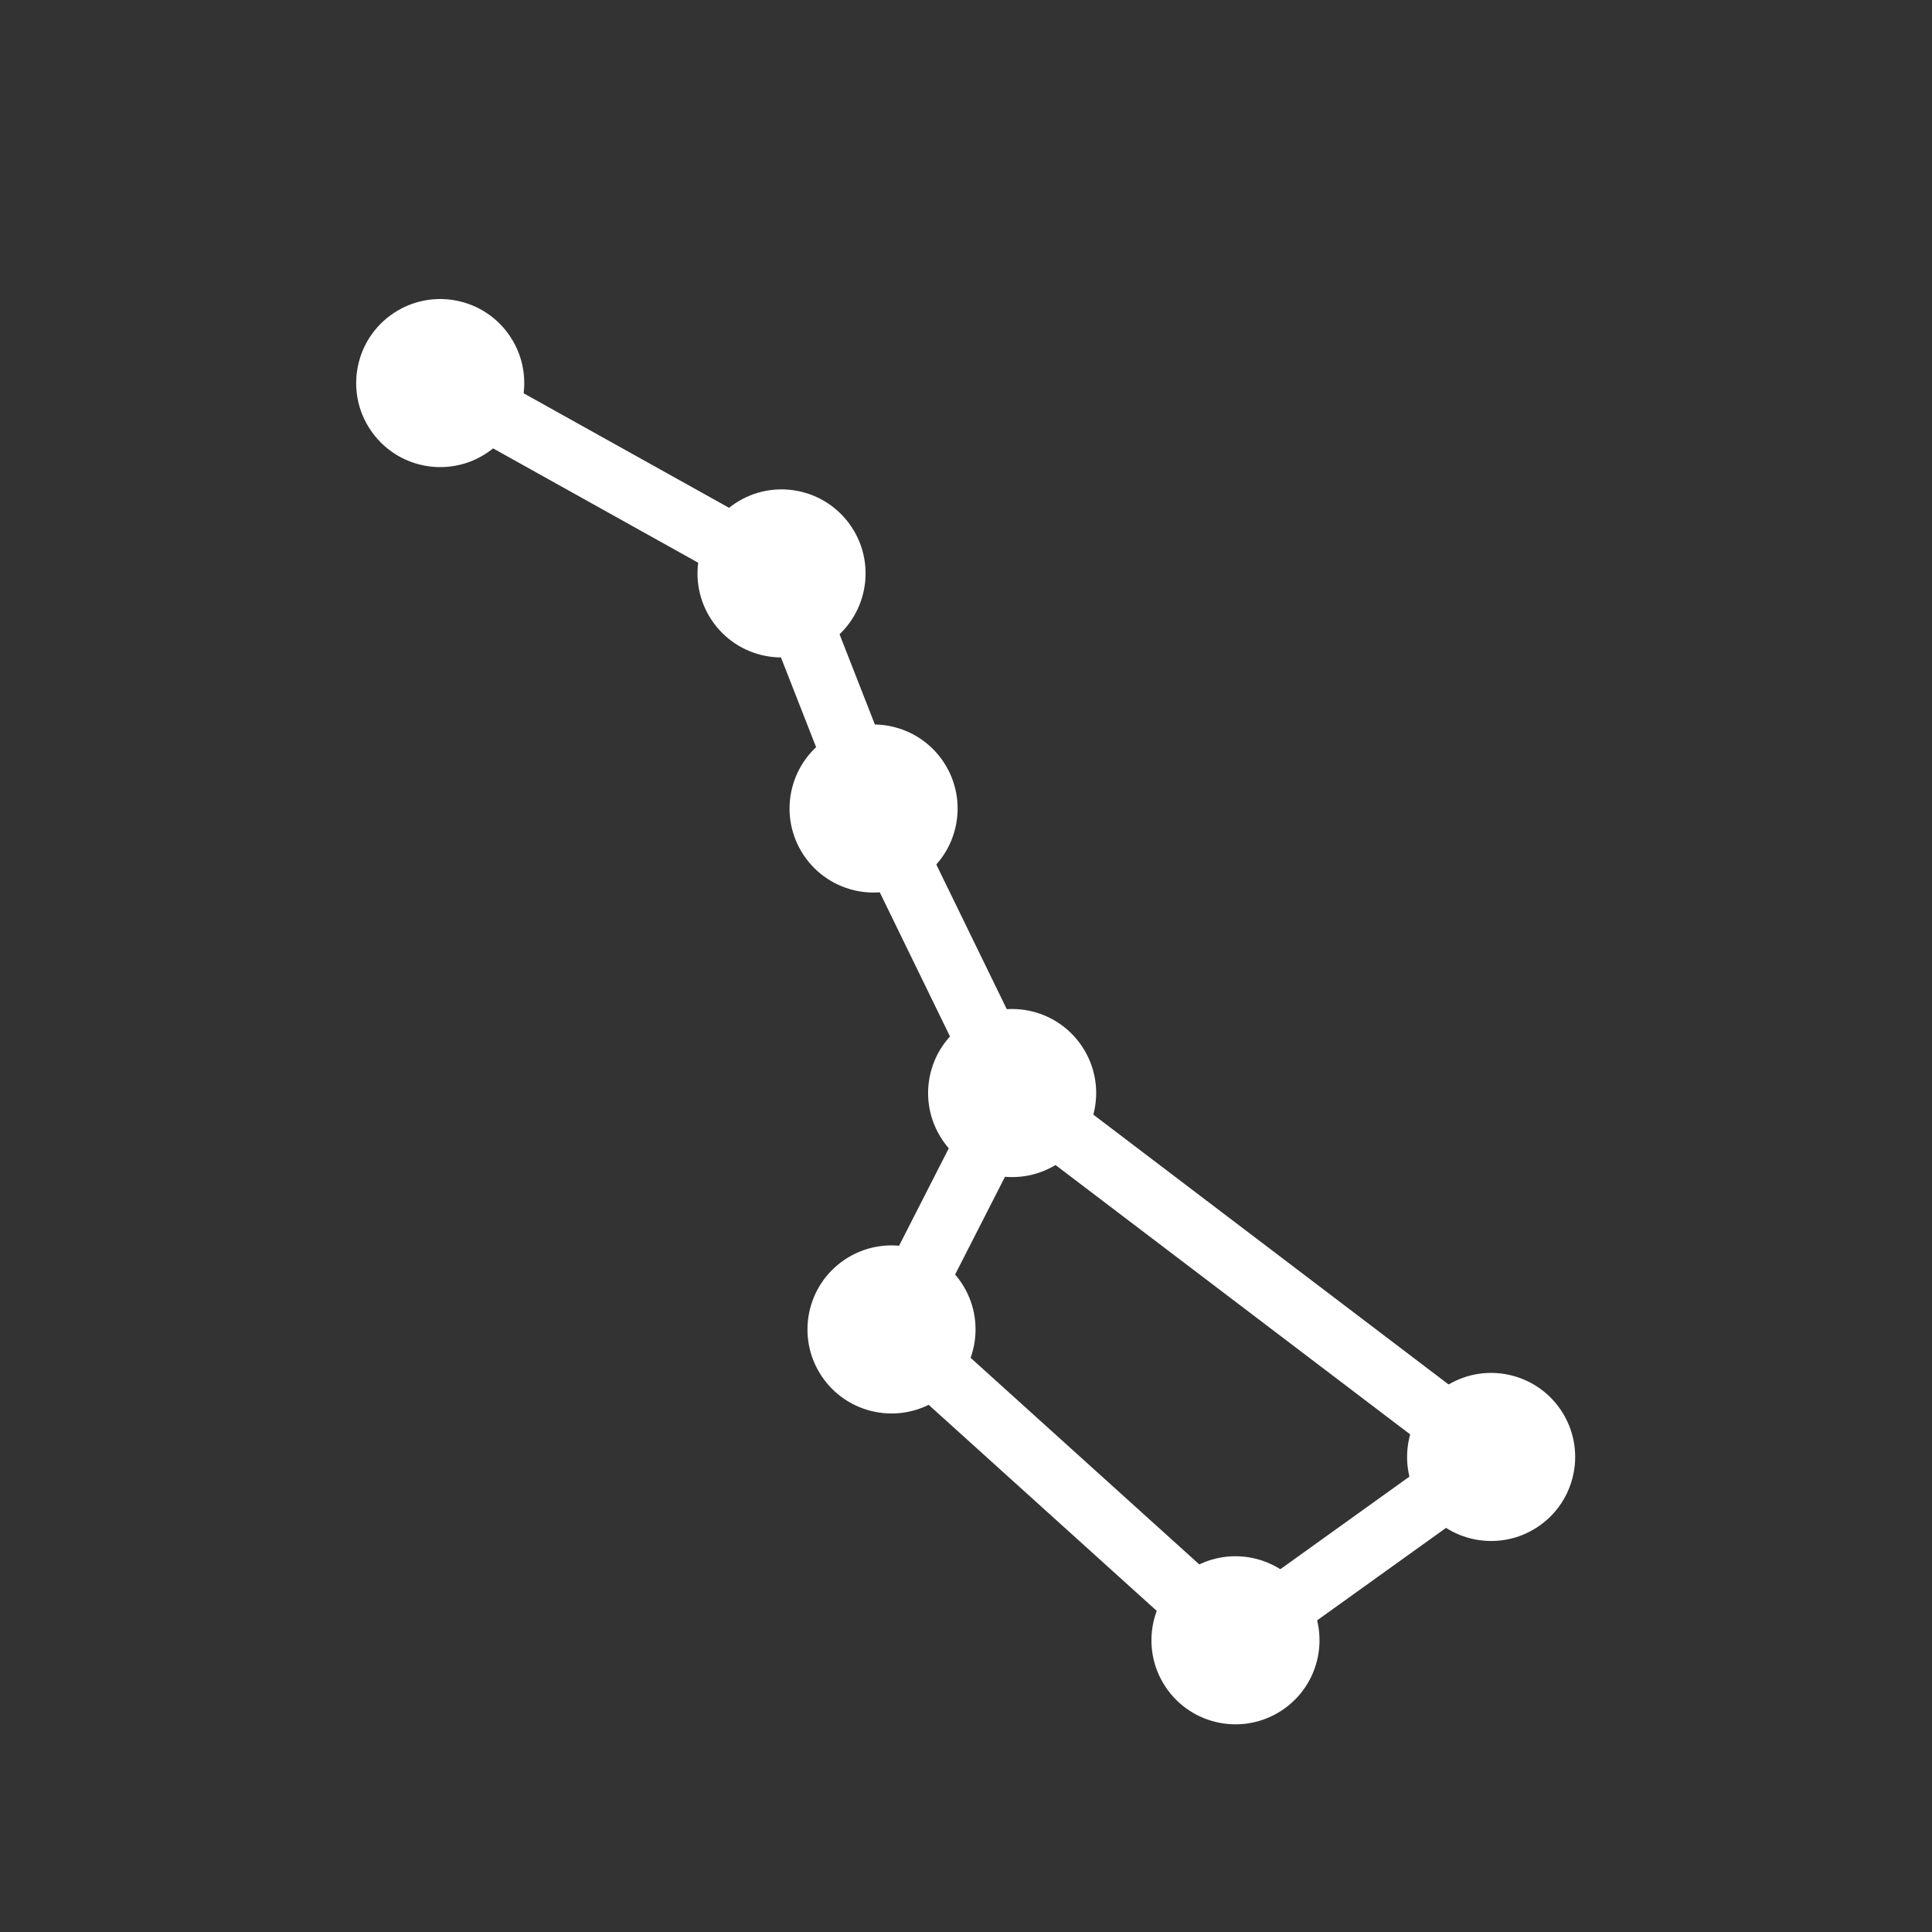 <svg
	viewBox="-10 -10 230 230"
	xmlns="http://www.w3.org/2000/svg">
	<rect x="-10" y="-10" width="230" height="230" fill="#333333" stroke="none"/>
	<style>
		line {
			stroke-width: 7.5;
			stroke: white;
		}
		circle {
			fill: white
		}
	</style>
	<circle
		r="10"
		transform="matrix(0.554,0.833,-0.833,0.554,105.394,-19.025)"
		cx="10.602"
		cy="82.666" />
  <circle
		r="10"
		transform="matrix(0.554,0.833,-0.833,0.554,125.709,-7.699)"
		cx="31.285"
		cy="72.029" />
  <line
		y2="58.251"
		x2="83.076"
		y1="35.599"
		x1="42.447" />
  <circle
		r="10"
		transform="matrix(0.554,0.833,-0.833,0.554,131.188,6.291)"
		cx="45.968"
		cy="75.217" />
  <line
		y2="86.231"
		x2="94.036"
		y1="58.251"
		x1="83.076" />
  <circle
		r="10"
		transform="matrix(0.554,0.833,-0.833,0.554,139.436,23.222)"
		cx="64.633"
		cy="77.731" />
  <line
		y2="120.093"
		x2="110.532"
		y1="86.231"
		x1="94.036" />
  <circle
		r="10"
		transform="matrix(0.554,0.833,-0.833,0.554,132.259,37.291)"
		cx="72.37"
		cy="91.501" />
  <line
		y2="148.232"
		x2="96.177"
		y1="120.093"
		x1="110.532" />
  <circle
		r="10"
		transform="matrix(0.554,0.833,-0.833,0.554,152.732,55.788)"
		cx="99.11"
		cy="84.704" />
  <line
		y2="185.225"
		x2="137.124"
		y1="148.232"
		x1="96.177" />
  <circle
		r="10"
		transform="matrix(0.554,0.833,-0.833,0.554,167.945,44.875)"
		cx="98.454"
		cy="65.993" />
  <line
		y2="163.399"
		x2="167.55"
		y1="185.225"
		x1="137.124" />
  <line
		y2="120.093"
		x2="110.532"
		y1="163.399"
		x1="167.55" />
</svg>